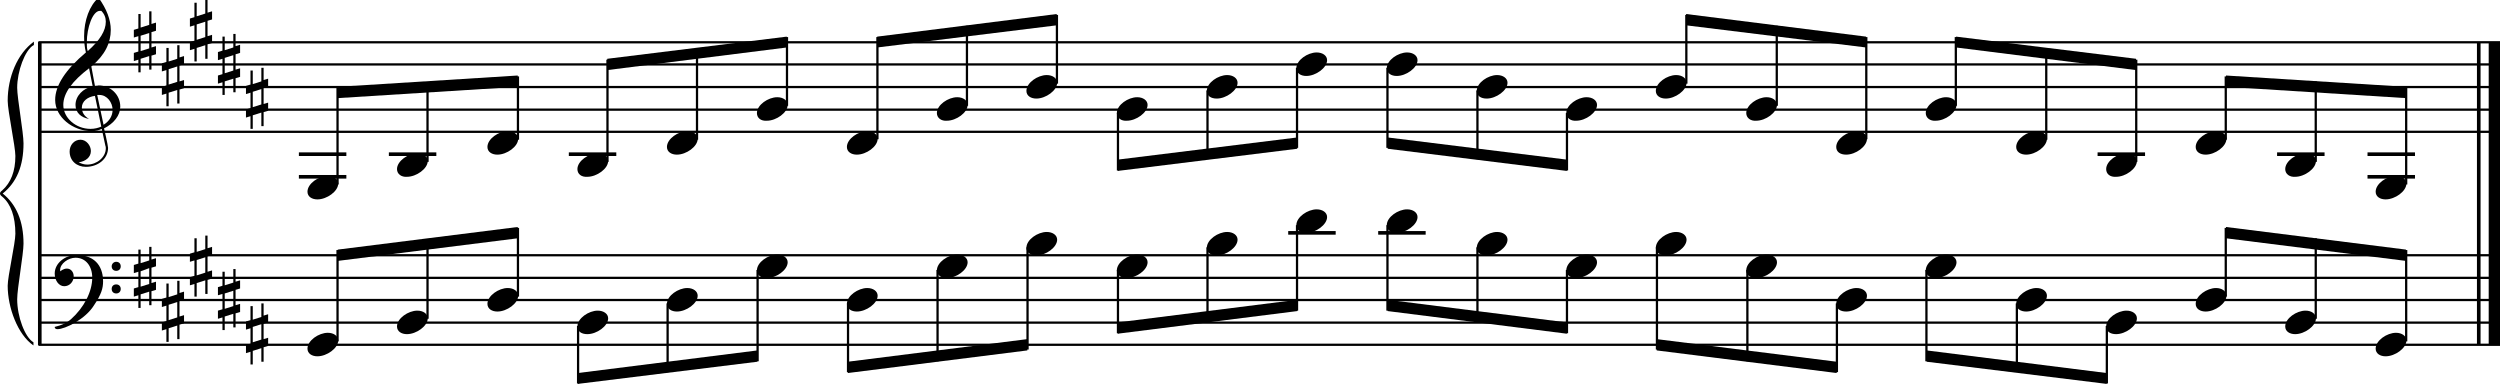 <?xml version="1.0" encoding="utf-8"?>

<!--
	ScaleBook
	Copyright (c) Leland Jansen 2015. All rights reserved.
-->

<!DOCTYPE svg PUBLIC "-//W3C//DTD SVG 1.1//EN" "http://www.w3.org/Graphics/SVG/1.1/DTD/svg11.dtd">
<svg version="1.1" id="Layer_1" xmlns="http://www.w3.org/2000/svg" xmlns:xlink="http://www.w3.org/1999/xlink" x="0px" y="0px"
	 viewBox="0 0 552.9 84.9" enable-background="new 0 0 552.9 84.9" xml:space="preserve">
<rect x="8.4" y="9.3" width="0.8" height="67"/>
<g>
	<path d="M7.4,10c-1.9,1.1-3.6,5.8-3.6,9.4c0,2.3,1.4,9.9,1.4,12.3c0,5-1.5,8.6-4.6,11.1c3,2.4,4.6,6.1,4.6,11.1
		c0,2.3-1.4,9.9-1.4,12.3c0,3.8,1.7,8.4,3.6,9.5v0.7C3.9,74,1.7,68,1.7,63.2c0-2.1,1.7-9.4,1.7-11.5c0-3.8-1-6.6-2.9-8.2
		C0.1,43.2,0,43,0,42.8c0-0.2,0.1-0.4,0.5-0.7c1.9-1.7,2.9-4.2,2.9-7.6c0-2.1-1.7-10-1.7-12.2c0-5.2,2.1-10.4,5.8-13.1V10z"/>
</g>
<rect x="547.8" y="9.3" width="0.8" height="67"/>
<rect x="550.4" y="9.3" width="2.5" height="67"/>
<rect x="8.5" y="28.9" width="544.4" height="0.5"/>
<rect x="8.5" y="24" width="544.4" height="0.5"/>
<rect x="8.5" y="19" width="544.4" height="0.5"/>
<rect x="8.5" y="14" width="544.4" height="0.5"/>
<rect x="8.5" y="9.1" width="544.4" height="0.5"/>
<g>
	<path d="M20.3,29c-4.2,0-8.1-3.1-8.1-6.9c0-3.2,2.3-6.7,6.8-10.5c-0.3-1.2-0.4-2.4-0.4-3.6c0-3.5,1.2-6.8,3.2-8.5
		c1.8,2.5,2.7,4.9,2.7,7.1c0,2.9-1.3,5.6-4.3,8.1L21,19c0.5,0,0.8-0.1,0.8-0.1c2.6,0,4.8,2,4.8,4.7c0,1.9-1.4,3.7-3.6,4.8
		c0-0.1,0.9,3.8,0.9,4.3c0,2.5-2.3,4.2-4.9,4.2c-2,0-3.6-1.3-3.6-3.4c0-1.4,1-2.6,2.4-2.6c1.3,0,2.3,1.3,2.3,2.5
		c0,1.4-1.2,2.3-2.7,2.5c0.6,0.3,1.2,0.5,1.9,0.5c2.1,0,4.1-1.6,4.1-3.6c0-0.2,0-0.4-0.1-0.6l-0.8-3.7C21.9,28.8,21.2,29,20.3,29z
		 M18.1,23.8c0,1,0.5,1.9,1.6,2.5c-1.8-0.3-3-1.4-3-3.1c0-2,1.7-3.7,3.8-4.1l-0.8-4C16,17.9,14,20.6,14,23.2c0,2.9,2.8,5.3,6,5.3
		c0.9,0,1.7-0.2,2.4-0.5L21,21.2C19.4,21.4,18.1,22.4,18.1,23.8z M22.1,2.4c-1.6,0-2.9,3.7-2.9,7c0,0.7,0,1.3,0.2,1.9
		c2.7-2.4,4-4.5,4-6.5c0-0.9-0.3-1.7-1-2.4C22.4,2.4,22.3,2.4,22.1,2.4z M24.9,24.3c0-1.6-1.2-3.3-2.9-3.3c-0.1,0-0.2,0-0.5,0
		l1.4,6.6C24.2,26.8,24.9,25.6,24.9,24.3z"/>
</g>
<g>
	<path d="M33.5,2.5v2.8l1-0.3v1.8l-1,0.3v3.4l1-0.3V12l-1,0.3v3.1H33v-3l-1.9,0.6v3h-0.5v-2.8l-1,0.3v-1.8l1-0.3V8l-1,0.3V6.6l1-0.3
		V3.1h0.5v3L33,5.5v-3H33.5z M33,7.3l-1.9,0.6v3.4l1.9-0.6V7.3z"/>
</g>
<g>
	<path d="M39.7,9.9v2.8l1-0.3v1.8l-1,0.3V18l1-0.3v1.8l-1,0.3v3.1h-0.5v-3l-1.9,0.6v3h-0.5v-2.8l-1,0.3v-1.8l1-0.3v-3.4l-1,0.3V14
		l1-0.3v-3.1h0.5v3l1.9-0.6v-3H39.7z M39.2,14.7l-1.9,0.6v3.4l1.9-0.6V14.7z"/>
</g>
<g>
	<path d="M45.9,0v2.8l1-0.3v1.8l-1,0.3v3.4l1-0.3v1.8l-1,0.3V13h-0.5v-3l-1.9,0.6v3H43v-2.8l-1,0.3V9.3L43,9V5.6l-1,0.3V4.1l1-0.3
		V0.6h0.5v3L45.4,3V0H45.9z M45.4,4.8l-1.9,0.6v3.4l1.9-0.6V4.8z"/>
</g>
<g>
	<path d="M52.1,7.4v2.8l1-0.3v1.8l-1,0.3v3.4l1-0.3V17l-1,0.3v3.1h-0.5v-3l-1.9,0.6v3h-0.5v-2.8l-1,0.3v-1.8l1-0.3V13l-1,0.3v-1.8
		l1-0.3V8.1h0.5v3l1.9-0.6v-3H52.1z M51.6,12.2l-1.9,0.6v3.4l1.9-0.6V12.2z"/>
</g>
<g>
	<path d="M58.3,14.9v2.8l1-0.3v1.8l-1,0.3V23l1-0.3v1.8l-1,0.3v3.1h-0.5v-3l-1.9,0.6v3h-0.5v-2.8l-1,0.3v-1.8l1-0.3v-3.4l-1,0.3V19
		l1-0.3v-3.1h0.5v3l1.9-0.6v-3H58.3z M57.8,19.7l-1.9,0.6v3.4l1.9-0.6V19.7z"/>
</g>
<polygon fill-rule="evenodd" clip-rule="evenodd" points="74.7,21.7 114.5,19.2 114.5,16.7 74.7,19.2 "/>
<polygon fill-rule="evenodd" clip-rule="evenodd" points="134.3,15.5 174,10.5 174,8.1 134.3,13 "/>
<polygon fill-rule="evenodd" clip-rule="evenodd" points="194,10.5 233.7,5.6 233.7,3.1 194,8.1 "/>
<polygon fill-rule="evenodd" clip-rule="evenodd" points="247.2,37.8 286.9,32.9 286.9,30.4 247.2,35.3 "/>
<polygon fill-rule="evenodd" clip-rule="evenodd" points="306.9,32.9 346.5,37.8 346.5,35.3 306.9,30.4 "/>
<polygon fill-rule="evenodd" clip-rule="evenodd" points="372.9,5.6 412.7,10.5 412.7,8.1 372.9,3.1 "/>
<polygon fill-rule="evenodd" clip-rule="evenodd" points="432.6,10.5 472.4,15.5 472.4,13 432.6,8.1 "/>
<polygon fill-rule="evenodd" clip-rule="evenodd" points="492.3,19.2 532.1,21.7 532.1,19.2 492.3,16.7 "/>
<rect x="8.5" y="76" width="544.4" height="0.5"/>
<rect x="8.5" y="71.1" width="544.4" height="0.5"/>
<rect x="8.5" y="66.1" width="544.4" height="0.5"/>
<rect x="8.5" y="61.2" width="544.4" height="0.5"/>
<rect x="8.5" y="56.2" width="544.4" height="0.5"/>
<g>
	<path d="M15.7,70.6c2.9-2.6,4.7-6.1,4.7-9.2c0-2.5-1.4-4.4-3.7-4.4c-1.6,0-3.4,1.3-3.4,2.7c0,0.2,0,0.3,0.1,0.3
		c-0.1,0,0.6-0.6,1.4-0.6c0.9,0,1.5,0.8,1.5,1.7c0,1.2-0.9,2.2-2.1,2.2c-1.2,0-2.1-1.3-2.1-2.8c0-2.3,2.3-4.1,4.8-4.1
		c4.7,0,5.9,3.2,5.9,5.8c0,1.6-0.4,2.9-2,5.3c-1.9,3.1-6.4,5.3-8.1,5.3c-0.4,0-0.6-0.2-0.6-0.5C13.8,71.9,14.9,71.3,15.7,70.6z
		 M25.7,57.9c0.6,0,1,0.4,1,1c0,0.6-0.4,1-1,1s-1-0.4-1-1C24.7,58.4,25.1,57.9,25.7,57.9z M25.7,62.9c0.6,0,1,0.4,1,1
		c0,0.6-0.4,1-1,1s-1-0.4-1-1C24.7,63.3,25.1,62.9,25.7,62.9z"/>
</g>
<g>
	<path d="M33.5,54.6v2.8l1-0.3v1.8l-1,0.3v3.4l1-0.3v1.8l-1,0.3v3.1H33v-3l-1.9,0.6v3h-0.5v-2.8l-1,0.3v-1.8l1-0.3v-3.4l-1,0.3v-1.8
		l1-0.3v-3.1h0.5v3l1.9-0.6v-3H33.5z M33,59.3L31.1,60v3.4l1.9-0.6V59.3z"/>
</g>
<g>
	<path d="M39.7,62v2.8l1-0.3v1.8l-1,0.3v3.4l1-0.3v1.8l-1,0.3V75h-0.5v-3l-1.9,0.6v3h-0.5v-2.8l-1,0.3v-1.8l1-0.3v-3.4l-1,0.3v-1.8
		l1-0.3v-3.1h0.5v3l1.9-0.6v-3H39.7z M39.2,66.8l-1.9,0.6v3.4l1.9-0.6V66.8z"/>
</g>
<g>
	<path d="M45.9,52.1v2.8l1-0.3v1.8l-1,0.3v3.4l1-0.3v1.8l-1,0.3v3.1h-0.5v-3l-1.9,0.6v3H43v-2.8l-1,0.3v-1.8l1-0.3v-3.4l-1,0.3v-1.8
		l1-0.3v-3.1h0.5v3l1.9-0.6v-3H45.9z M45.4,56.9l-1.9,0.6v3.4l1.9-0.6V56.9z"/>
</g>
<g>
	<path d="M52.1,59.5v2.8l1-0.3v1.8l-1,0.3v3.4l1-0.3v1.8l-1,0.3v3.1h-0.5v-3l-1.9,0.6v3h-0.5v-2.8l-1,0.3v-1.8l1-0.3v-3.4l-1,0.3
		v-1.8l1-0.3v-3.1h0.5v3l1.9-0.6v-3H52.1z M51.6,64.3l-1.9,0.6v3.4l1.9-0.6V64.3z"/>
</g>
<g>
	<path d="M58.3,67v2.8l1-0.3v1.8l-1,0.3V75l1-0.3v1.8l-1,0.3V80h-0.5v-3l-1.9,0.6v3h-0.5v-2.8l-1,0.3v-1.8l1-0.3v-3.4l-1,0.3v-1.8
		l1-0.3v-3.1h0.5v3l1.9-0.6v-3H58.3z M57.8,71.7l-1.9,0.6v3.4l1.9-0.6V71.7z"/>
</g>
<polygon fill-rule="evenodd" clip-rule="evenodd" points="74.7,57.7 114.5,52.7 114.5,50.2 74.7,55.2 "/>
<polygon fill-rule="evenodd" clip-rule="evenodd" points="127.8,84.9 167.5,80 167.5,77.5 127.8,82.5 "/>
<polygon fill-rule="evenodd" clip-rule="evenodd" points="187.5,82.5 227.2,77.5 227.2,75 187.5,80 "/>
<polygon fill-rule="evenodd" clip-rule="evenodd" points="247.2,73.8 286.9,68.8 286.9,66.3 247.2,71.3 "/>
<polygon fill-rule="evenodd" clip-rule="evenodd" points="306.9,68.8 346.5,73.8 346.5,71.3 306.9,66.3 "/>
<polygon fill-rule="evenodd" clip-rule="evenodd" points="366.4,77.5 406.2,82.5 406.2,80 366.4,75 "/>
<polygon fill-rule="evenodd" clip-rule="evenodd" points="426.1,80 465.9,84.9 465.9,82.5 426.1,77.5 "/>
<polygon fill-rule="evenodd" clip-rule="evenodd" points="492.3,52.7 532.1,57.7 532.1,55.2 492.3,50.2 "/>
<rect x="66.1" y="33.7" width="10.5" height="0.8"/>
<rect x="66.1" y="38.7" width="10.5" height="0.8"/>
<rect x="74.4" y="19.4" width="0.5" height="21.4"/>
<g>
	<path d="M68,42.4c0-1.8,2.5-3.5,4.5-3.5c1.3,0,2.3,0.7,2.3,1.7c0,1.7-2.5,3.5-4.6,3.5C69,44.1,68,43.5,68,42.4z"/>
</g>
<rect x="86" y="33.7" width="10.5" height="0.8"/>
<rect x="94.3" y="18.3" width="0.5" height="17.5"/>
<g>
	<path d="M87.8,37.4c0-1.8,2.5-3.5,4.5-3.5c1.3,0,2.3,0.7,2.3,1.7c0,1.7-2.5,3.5-4.6,3.5C88.8,39.2,87.8,38.5,87.8,37.4z"/>
</g>
<rect x="114.3" y="16.9" width="0.5" height="14"/>
<g>
	<path d="M107.8,32.5c0-1.8,2.5-3.5,4.5-3.5c1.3,0,2.3,0.7,2.3,1.7c0,1.7-2.5,3.5-4.6,3.5C108.8,34.2,107.8,33.6,107.8,32.5z"/>
</g>
<rect x="125.8" y="33.7" width="10.5" height="0.8"/>
<rect x="134.1" y="13.2" width="0.5" height="22.6"/>
<g>
	<path d="M127.7,37.4c0-1.8,2.5-3.5,4.5-3.5c1.3,0,2.3,0.7,2.3,1.7c0,1.7-2.5,3.5-4.6,3.5C128.6,39.2,127.7,38.5,127.7,37.4z"/>
</g>
<rect x="153.9" y="10.7" width="0.5" height="20.2"/>
<g>
	<path d="M147.5,32.5c0-1.8,2.5-3.5,4.5-3.5c1.3,0,2.3,0.7,2.3,1.7c0,1.7-2.5,3.5-4.6,3.5C148.5,34.2,147.5,33.6,147.5,32.5z"/>
</g>
<rect x="173.8" y="8.2" width="0.5" height="15.2"/>
<g>
	<path d="M167.4,25c0-1.8,2.5-3.5,4.5-3.5c1.3,0,2.3,0.7,2.3,1.7c0,1.7-2.5,3.5-4.6,3.5C168.3,26.8,167.4,26.1,167.4,25z"/>
</g>
<rect x="193.8" y="8.2" width="0.5" height="22.6"/>
<g>
	<path d="M187.3,32.5c0-1.8,2.5-3.5,4.5-3.5c1.3,0,2.3,0.7,2.3,1.7c0,1.7-2.5,3.5-4.6,3.5C188.3,34.2,187.3,33.6,187.3,32.5z"/>
</g>
<rect x="213.6" y="5.7" width="0.5" height="17.7"/>
<g>
	<path d="M207.2,25c0-1.8,2.5-3.5,4.5-3.5c1.3,0,2.3,0.7,2.3,1.7c0,1.7-2.5,3.5-4.6,3.5C208.2,26.8,207.2,26.1,207.2,25z"/>
</g>
<rect x="233.5" y="3.3" width="0.5" height="15.2"/>
<g>
	<path d="M227,20.1c0-1.8,2.5-3.5,4.5-3.5c1.3,0,2.3,0.7,2.3,1.7c0,1.7-2.5,3.5-4.6,3.5C228,21.8,227,21.2,227,20.1z"/>
</g>
<rect x="247" y="25" width="0.5" height="12.7"/>
<g>
	<path d="M247,25c0-1.8,2.5-3.5,4.5-3.5c1.3,0,2.3,0.7,2.3,1.7c0,1.7-2.5,3.5-4.6,3.5C248,26.8,247,26.1,247,25z"/>
</g>
<rect x="266.8" y="20" width="0.5" height="15.2"/>
<g>
	<path d="M266.9,20.1c0-1.8,2.5-3.5,4.5-3.5c1.3,0,2.3,0.7,2.3,1.7c0,1.7-2.5,3.5-4.6,3.5C267.8,21.8,266.9,21.2,266.9,20.1z"/>
</g>
<rect x="286.6" y="15" width="0.5" height="17.7"/>
<g>
	<path d="M286.7,15.1c0-1.8,2.5-3.5,4.5-3.5c1.3,0,2.3,0.7,2.3,1.7c0,1.7-2.5,3.5-4.6,3.5C287.7,16.8,286.7,16.2,286.7,15.1z"/>
</g>
<rect x="306.6" y="15" width="0.5" height="17.7"/>
<g>
	<path d="M306.7,15.1c0-1.8,2.5-3.5,4.5-3.5c1.3,0,2.3,0.7,2.3,1.7c0,1.7-2.5,3.5-4.6,3.5C307.7,16.8,306.7,16.2,306.7,15.1z"/>
</g>
<rect x="326.5" y="20" width="0.5" height="15.2"/>
<g>
	<path d="M326.6,20.1c0-1.8,2.5-3.5,4.5-3.5c1.3,0,2.3,0.7,2.3,1.7c0,1.7-2.5,3.5-4.6,3.5C327.5,21.8,326.6,21.2,326.6,20.1z"/>
</g>
<rect x="346.3" y="25" width="0.5" height="12.7"/>
<g>
	<path d="M346.4,25c0-1.8,2.5-3.5,4.5-3.5c1.3,0,2.3,0.7,2.3,1.7c0,1.7-2.5,3.5-4.6,3.5C347.4,26.8,346.4,26.1,346.4,25z"/>
</g>
<rect x="372.7" y="3.3" width="0.5" height="15.2"/>
<g>
	<path d="M366.2,20.1c0-1.8,2.5-3.5,4.5-3.5c1.3,0,2.3,0.7,2.3,1.7c0,1.7-2.5,3.5-4.6,3.5C367.2,21.8,366.2,21.2,366.2,20.1z"/>
</g>
<rect x="392.7" y="5.7" width="0.5" height="17.7"/>
<g>
	<path d="M386.2,25c0-1.8,2.5-3.5,4.5-3.5c1.3,0,2.3,0.7,2.3,1.7c0,1.7-2.5,3.5-4.6,3.5C387.2,26.8,386.2,26.1,386.2,25z"/>
</g>
<rect x="412.5" y="8.2" width="0.5" height="22.6"/>
<g>
	<path d="M406.1,32.5c0-1.8,2.5-3.5,4.5-3.5c1.3,0,2.3,0.7,2.3,1.7c0,1.7-2.5,3.5-4.6,3.5C407,34.2,406.1,33.6,406.1,32.5z"/>
</g>
<rect x="432.3" y="8.2" width="0.5" height="15.2"/>
<g>
	<path d="M425.9,25c0-1.8,2.5-3.5,4.5-3.5c1.3,0,2.3,0.7,2.3,1.7c0,1.7-2.5,3.5-4.6,3.5C426.9,26.8,425.9,26.1,425.9,25z"/>
</g>
<rect x="452.3" y="10.7" width="0.5" height="20.2"/>
<g>
	<path d="M445.9,32.5c0-1.8,2.5-3.5,4.5-3.5c1.3,0,2.3,0.7,2.3,1.7c0,1.7-2.5,3.5-4.6,3.5C446.9,34.2,445.9,33.6,445.9,32.5z"/>
</g>
<rect x="463.9" y="33.7" width="10.5" height="0.8"/>
<rect x="472.2" y="13.2" width="0.5" height="22.6"/>
<g>
	<path d="M465.8,37.4c0-1.8,2.5-3.5,4.5-3.5c1.3,0,2.3,0.7,2.3,1.7c0,1.7-2.5,3.5-4.6,3.5C466.7,39.2,465.8,38.5,465.8,37.4z"/>
</g>
<rect x="492" y="16.9" width="0.5" height="14"/>
<g>
	<path d="M485.6,32.5c0-1.8,2.5-3.5,4.5-3.5c1.3,0,2.3,0.7,2.3,1.7c0,1.7-2.5,3.5-4.6,3.5C486.6,34.2,485.6,33.6,485.6,32.5z"/>
</g>
<rect x="503.6" y="33.7" width="10.5" height="0.8"/>
<rect x="511.9" y="18" width="0.5" height="17.8"/>
<g>
	<path d="M505.4,37.4c0-1.8,2.5-3.5,4.5-3.5c1.3,0,2.3,0.7,2.3,1.7c0,1.7-2.5,3.5-4.6,3.5C506.4,39.2,505.4,38.5,505.4,37.4z"/>
</g>
<rect x="523.6" y="33.7" width="10.5" height="0.8"/>
<rect x="523.6" y="38.7" width="10.5" height="0.8"/>
<rect x="531.9" y="19.4" width="0.5" height="21.4"/>
<g>
	<path d="M525.4,42.4c0-1.8,2.5-3.5,4.5-3.5c1.3,0,2.3,0.7,2.3,1.7c0,1.7-2.5,3.5-4.6,3.5C526.4,44.1,525.4,43.5,525.4,42.4z"/>
</g>
<rect x="74.4" y="55.3" width="0.5" height="20.2"/>
<g>
	<path d="M68,77.1c0-1.8,2.5-3.5,4.5-3.5c1.3,0,2.3,0.7,2.3,1.7c0,1.7-2.5,3.5-4.6,3.5C69,78.8,68,78.2,68,77.1z"/>
</g>
<rect x="94.3" y="53" width="0.5" height="17.5"/>
<g>
	<path d="M87.8,72.2c0-1.8,2.5-3.5,4.5-3.5c1.3,0,2.3,0.7,2.3,1.7c0,1.7-2.5,3.5-4.6,3.5C88.8,73.9,87.8,73.3,87.8,72.2z"/>
</g>
<rect x="114.3" y="50.4" width="0.5" height="15.2"/>
<g>
	<path d="M107.8,67.2c0-1.8,2.5-3.5,4.5-3.5c1.3,0,2.3,0.7,2.3,1.7c0,1.7-2.5,3.5-4.6,3.5C108.8,68.9,107.8,68.3,107.8,67.2z"/>
</g>
<rect x="127.6" y="72.1" width="0.5" height="12.7"/>
<g>
	<path d="M127.7,72.2c0-1.8,2.5-3.5,4.5-3.5c1.3,0,2.3,0.7,2.3,1.7c0,1.7-2.5,3.5-4.6,3.5C128.6,73.9,127.7,73.3,127.7,72.2z"/>
</g>
<rect x="147.4" y="67.1" width="0.5" height="15.2"/>
<g>
	<path d="M147.5,67.2c0-1.8,2.5-3.5,4.5-3.5c1.3,0,2.3,0.7,2.3,1.7c0,1.7-2.5,3.5-4.6,3.5C148.5,68.9,147.5,68.3,147.5,67.2z"/>
</g>
<rect x="167.3" y="59.7" width="0.5" height="20.2"/>
<g>
	<path d="M167.4,59.8c0-1.8,2.5-3.5,4.5-3.5c1.3,0,2.3,0.7,2.3,1.7c0,1.7-2.5,3.5-4.6,3.5C168.3,61.5,167.4,60.9,167.4,59.8z"/>
</g>
<rect x="187.3" y="67.1" width="0.5" height="15.2"/>
<g>
	<path d="M187.3,67.2c0-1.8,2.5-3.5,4.5-3.5c1.3,0,2.3,0.7,2.3,1.7c0,1.7-2.5,3.5-4.6,3.5C188.3,68.9,187.3,68.3,187.3,67.2z"/>
</g>
<rect x="207.1" y="59.7" width="0.5" height="20.2"/>
<g>
	<path d="M207.2,59.8c0-1.8,2.5-3.5,4.5-3.5c1.3,0,2.3,0.7,2.3,1.7c0,1.7-2.5,3.5-4.6,3.5C208.2,61.5,207.2,60.9,207.2,59.8z"/>
</g>
<rect x="227" y="54.7" width="0.5" height="22.6"/>
<g>
	<path d="M227,54.8c0-1.8,2.5-3.5,4.5-3.5c1.3,0,2.3,0.7,2.3,1.7c0,1.7-2.5,3.5-4.6,3.5C228,56.5,227,55.9,227,54.8z"/>
</g>
<rect x="247" y="59.7" width="0.5" height="14"/>
<g>
	<path d="M247,59.8c0-1.8,2.5-3.5,4.5-3.5c1.3,0,2.3,0.7,2.3,1.7c0,1.7-2.5,3.5-4.6,3.5C248,61.5,247,60.9,247,59.8z"/>
</g>
<rect x="266.8" y="54.7" width="0.5" height="16.4"/>
<g>
	<path d="M266.9,54.8c0-1.8,2.5-3.5,4.5-3.5c1.3,0,2.3,0.7,2.3,1.7c0,1.7-2.5,3.5-4.6,3.5C267.8,56.5,266.9,55.9,266.9,54.8z"/>
</g>
<rect x="284.9" y="51.1" width="10.5" height="0.8"/>
<rect x="286.6" y="49.8" width="0.5" height="18.9"/>
<g>
	<path d="M286.7,49.8c0-1.8,2.5-3.5,4.5-3.5c1.3,0,2.3,0.7,2.3,1.7c0,1.7-2.5,3.5-4.6,3.5C287.7,51.6,286.7,50.9,286.7,49.8z"/>
</g>
<rect x="304.8" y="51.1" width="10.5" height="0.8"/>
<rect x="306.6" y="49.8" width="0.5" height="18.9"/>
<g>
	<path d="M306.7,49.8c0-1.8,2.5-3.5,4.5-3.5c1.3,0,2.3,0.7,2.3,1.7c0,1.7-2.5,3.5-4.6,3.5C307.7,51.6,306.7,50.9,306.7,49.8z"/>
</g>
<rect x="326.5" y="54.7" width="0.5" height="16.4"/>
<g>
	<path d="M326.6,54.8c0-1.8,2.5-3.5,4.5-3.5c1.3,0,2.3,0.7,2.3,1.7c0,1.7-2.5,3.5-4.6,3.5C327.5,56.5,326.6,55.9,326.6,54.8z"/>
</g>
<rect x="346.3" y="59.7" width="0.5" height="14"/>
<g>
	<path d="M346.4,59.8c0-1.8,2.5-3.5,4.5-3.5c1.3,0,2.3,0.7,2.3,1.7c0,1.7-2.5,3.5-4.6,3.5C347.4,61.5,346.4,60.9,346.4,59.8z"/>
</g>
<rect x="366.2" y="54.7" width="0.5" height="22.6"/>
<g>
	<path d="M366.2,54.8c0-1.8,2.5-3.5,4.5-3.5c1.3,0,2.3,0.7,2.3,1.7c0,1.7-2.5,3.5-4.6,3.5C367.2,56.5,366.2,55.9,366.2,54.8z"/>
</g>
<rect x="386.2" y="59.7" width="0.5" height="20.2"/>
<g>
	<path d="M386.2,59.8c0-1.8,2.5-3.5,4.5-3.5c1.3,0,2.3,0.7,2.3,1.7c0,1.7-2.5,3.5-4.6,3.5C387.2,61.5,386.2,60.9,386.2,59.8z"/>
</g>
<rect x="406" y="67.1" width="0.5" height="15.2"/>
<g>
	<path d="M406.1,67.2c0-1.8,2.5-3.5,4.5-3.5c1.3,0,2.3,0.7,2.3,1.7c0,1.7-2.5,3.5-4.6,3.5C407,68.9,406.1,68.3,406.1,67.2z"/>
</g>
<rect x="425.8" y="59.7" width="0.5" height="20.2"/>
<g>
	<path d="M425.9,59.8c0-1.8,2.5-3.5,4.5-3.5c1.3,0,2.3,0.7,2.3,1.7c0,1.7-2.5,3.5-4.6,3.5C426.9,61.5,425.9,60.9,425.9,59.8z"/>
</g>
<rect x="445.8" y="67.1" width="0.5" height="15.2"/>
<g>
	<path d="M445.9,67.2c0-1.8,2.5-3.5,4.5-3.5c1.3,0,2.3,0.7,2.3,1.7c0,1.7-2.5,3.5-4.6,3.5C446.9,68.9,445.9,68.3,445.9,67.2z"/>
</g>
<rect x="465.7" y="72.1" width="0.5" height="12.7"/>
<g>
	<path d="M465.8,72.2c0-1.8,2.5-3.5,4.5-3.5c1.3,0,2.3,0.7,2.3,1.7c0,1.7-2.5,3.5-4.6,3.5C466.7,73.9,465.8,73.3,465.8,72.2z"/>
</g>
<rect x="492" y="50.4" width="0.5" height="15.2"/>
<g>
	<path d="M485.6,67.2c0-1.8,2.5-3.5,4.5-3.5c1.3,0,2.3,0.7,2.3,1.7c0,1.7-2.5,3.5-4.6,3.5C486.6,68.9,485.6,68.3,485.6,67.2z"/>
</g>
<rect x="511.9" y="52.7" width="0.5" height="17.8"/>
<g>
	<path d="M505.4,72.2c0-1.8,2.5-3.5,4.5-3.5c1.3,0,2.3,0.7,2.3,1.7c0,1.7-2.5,3.5-4.6,3.5C506.4,73.9,505.4,73.3,505.4,72.2z"/>
</g>
<rect x="531.9" y="55.3" width="0.5" height="20.2"/>
<g>
	<path d="M525.4,77.1c0-1.8,2.5-3.5,4.5-3.5c1.3,0,2.3,0.7,2.3,1.7c0,1.7-2.5,3.5-4.6,3.5C526.4,78.8,525.4,78.2,525.4,77.1z"/>
</g>
</svg>
